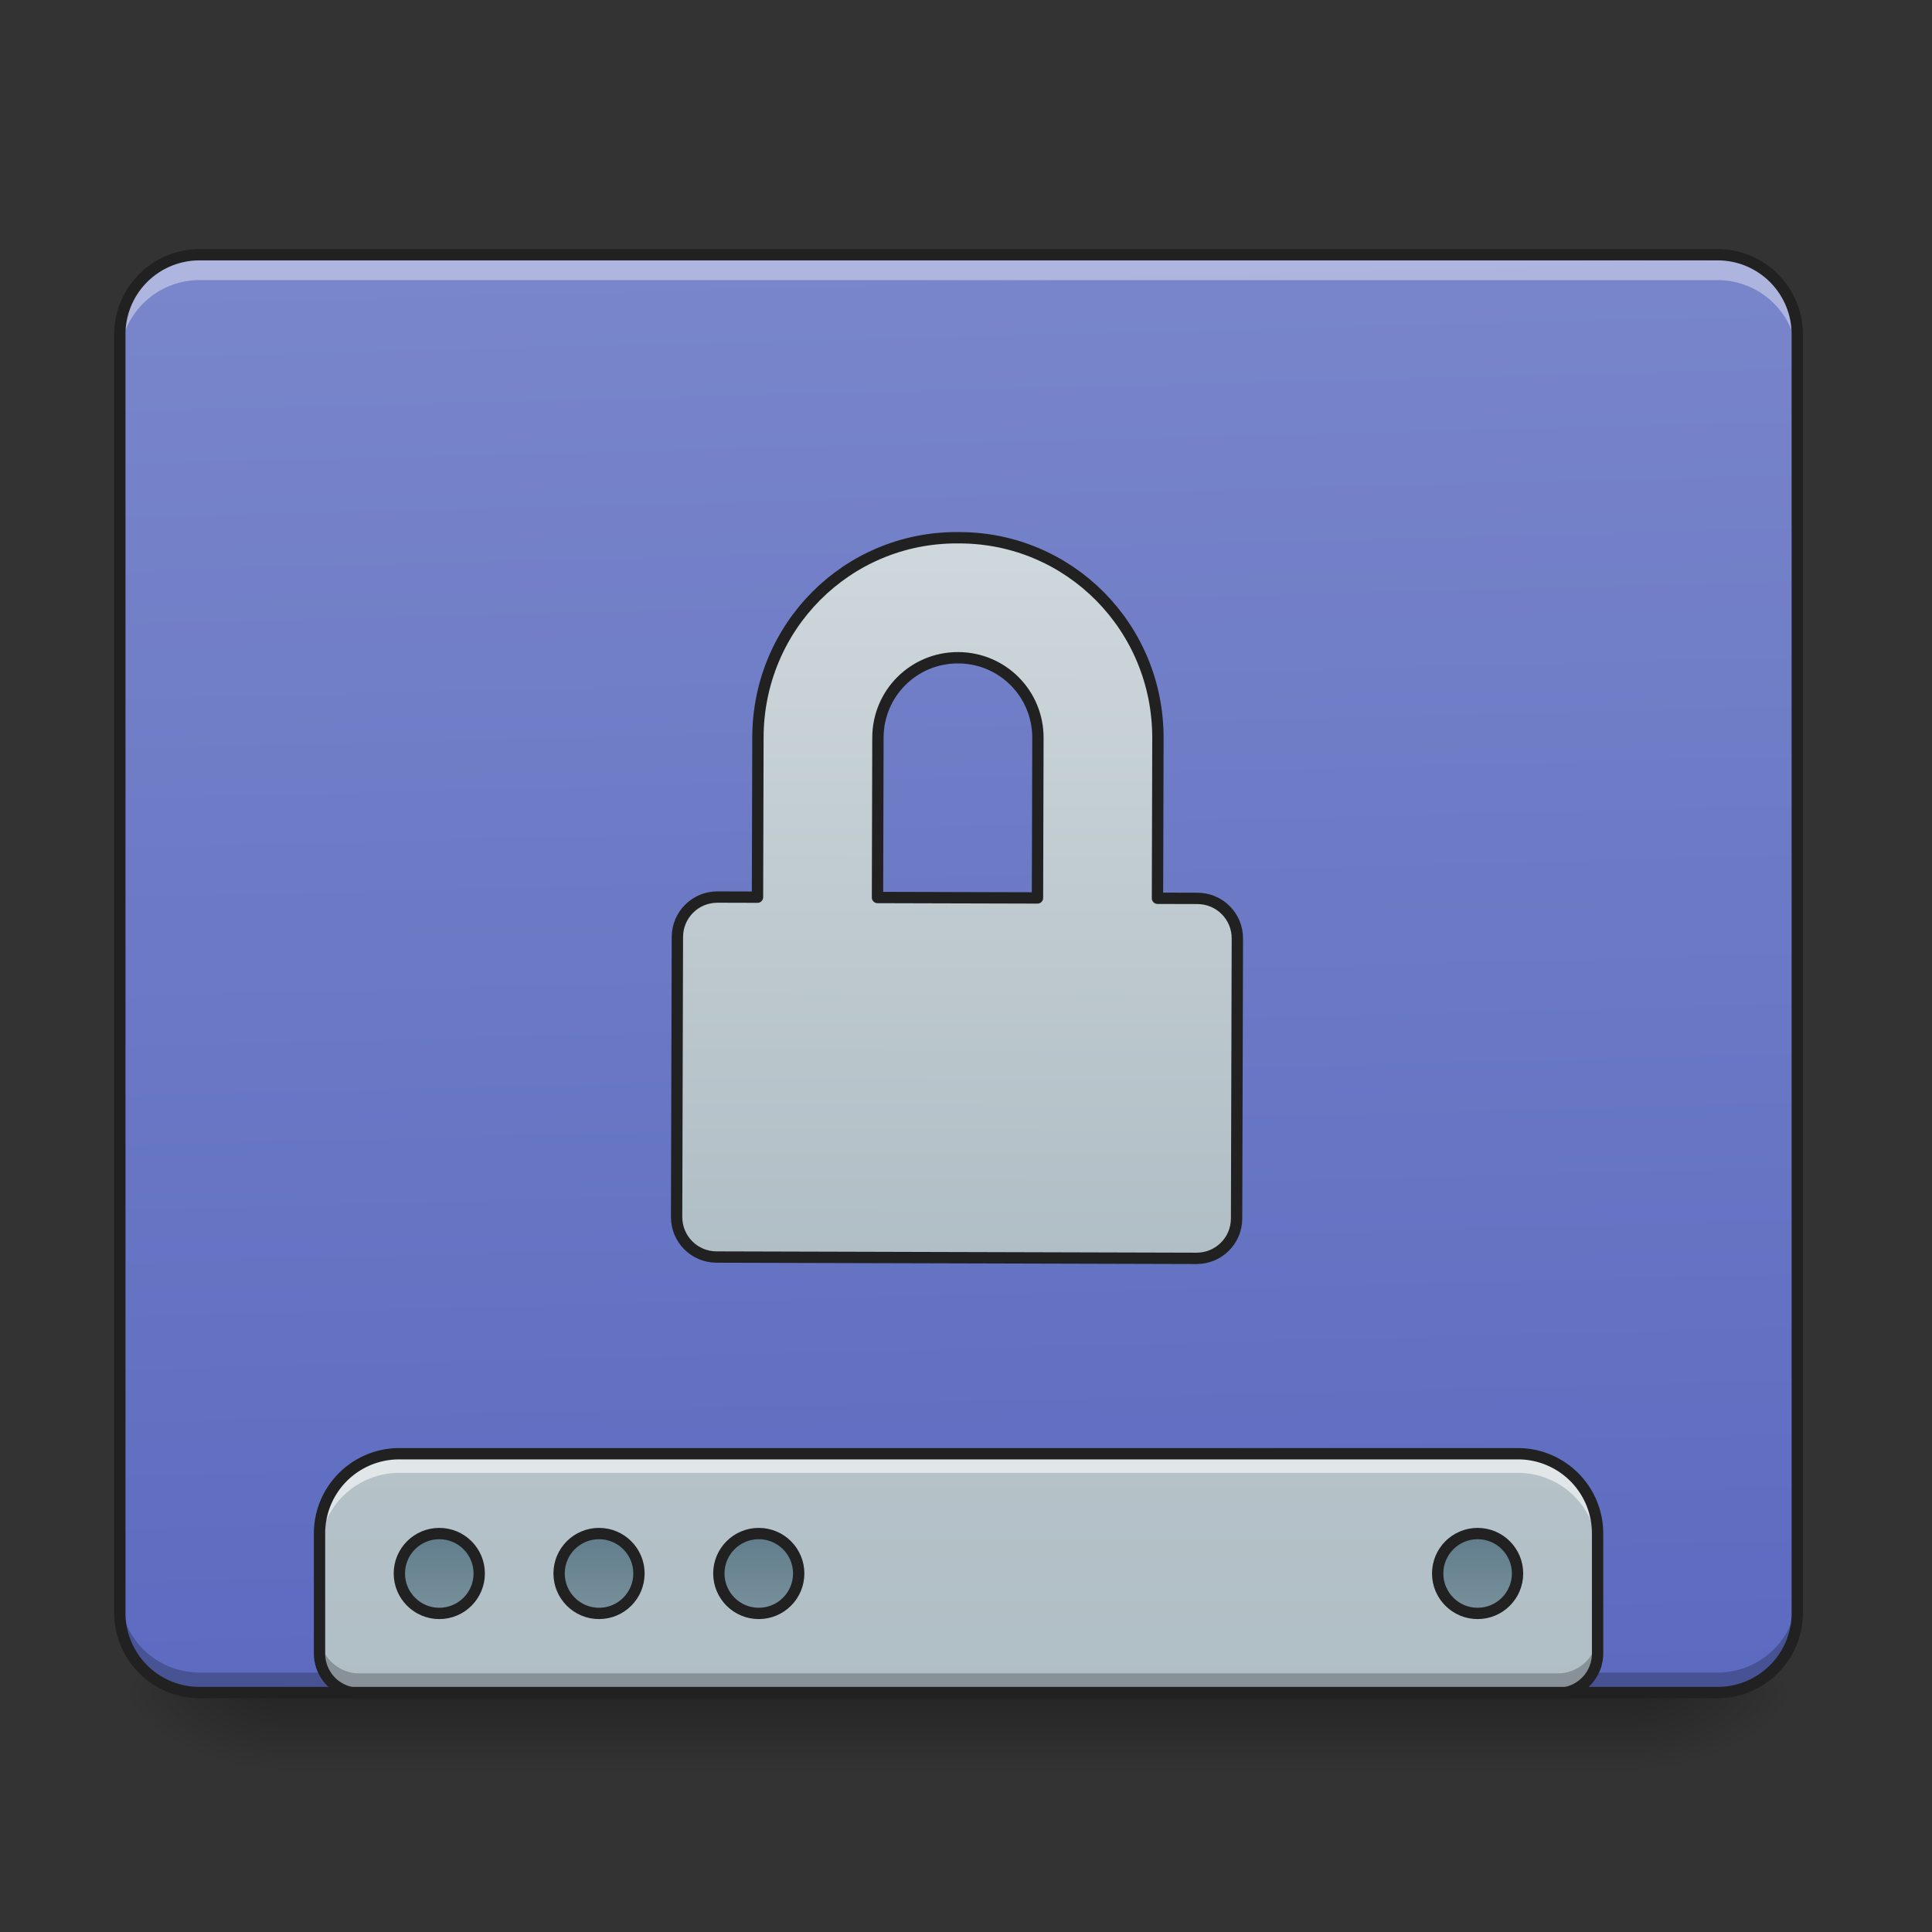 <svg xmlns="http://www.w3.org/2000/svg" width="512pt" height="512pt" viewBox="0 0 512 512"><rect x="0" y="0" width="512" height="512" fill="#333333" stroke="none"/><defs><linearGradient id="a" gradientUnits="userSpaceOnUse" x1="254" y1="233.5" x2="254" y2="254.667" gradientTransform="matrix(1 0 0 1 0 215.02)"><stop offset="0" stop-opacity=".275"/><stop offset="1" stop-opacity="0"/></linearGradient><radialGradient id="b" gradientUnits="userSpaceOnUse" cx="450.909" cy="189.579" fx="450.909" fy="189.579" r="21.167" gradientTransform="matrix(0 -1.25 -2.25 0 855.26 1017.525)"><stop offset="0" stop-opacity=".314"/><stop offset=".222" stop-opacity=".275"/><stop offset="1" stop-opacity="0"/></radialGradient><radialGradient id="c" gradientUnits="userSpaceOnUse" cx="450.909" cy="189.579" fx="450.909" fy="189.579" r="21.167" gradientTransform="matrix(0 1.25 2.25 0 -347.21 -120.44)"><stop offset="0" stop-opacity=".314"/><stop offset=".222" stop-opacity=".275"/><stop offset="1" stop-opacity="0"/></radialGradient><radialGradient id="d" gradientUnits="userSpaceOnUse" cx="450.909" cy="189.579" fx="450.909" fy="189.579" r="21.167" gradientTransform="matrix(0 -1.25 2.25 0 -347.21 1017.525)"><stop offset="0" stop-opacity=".314"/><stop offset=".222" stop-opacity=".275"/><stop offset="1" stop-opacity="0"/></radialGradient><radialGradient id="e" gradientUnits="userSpaceOnUse" cx="450.909" cy="189.579" fx="450.909" fy="189.579" r="21.167" gradientTransform="matrix(0 1.25 -2.25 0 855.259 -120.44)"><stop offset="0" stop-opacity=".314"/><stop offset=".222" stop-opacity=".275"/><stop offset="1" stop-opacity="0"/></radialGradient><linearGradient id="f" gradientUnits="userSpaceOnUse" x1="306.917" y1="-25.792" x2="305.955" y2="-135.329" gradientTransform="matrix(1.206 0 0 3.479 -93.664 538.262)"><stop offset="0" stop-color="#5c6bc0"/><stop offset="1" stop-color="#7986cb"/></linearGradient><linearGradient id="g" gradientUnits="userSpaceOnUse" x1="1120" y1="1695.118" x2="1120" y2="255.118" gradientTransform="matrix(.265 0 0 .265 0 .219)"><stop offset="0" stop-color="#b0bec5"/><stop offset="1" stop-color="#cfd8dc"/></linearGradient><linearGradient id="h" gradientUnits="userSpaceOnUse" x1="444.5" y1="185.875" x2="444.5" y2="148.833" gradientTransform="matrix(.5 0 0 .571 -105.833 106.338)"><stop offset="0" stop-color="#78909c"/><stop offset="1" stop-color="#607d8b"/></linearGradient><linearGradient id="i" gradientUnits="userSpaceOnUse" x1="444.5" y1="185.875" x2="444.5" y2="148.833" gradientTransform="matrix(.5 0 0 .571 -63.5 106.338)"><stop offset="0" stop-color="#78909c"/><stop offset="1" stop-color="#607d8b"/></linearGradient><linearGradient id="j" gradientUnits="userSpaceOnUse" x1="444.5" y1="185.875" x2="444.5" y2="148.833" gradientTransform="matrix(.5 0 0 .571 -21.167 106.338)"><stop offset="0" stop-color="#78909c"/><stop offset="1" stop-color="#607d8b"/></linearGradient><linearGradient id="k" gradientUnits="userSpaceOnUse" x1="444.5" y1="185.875" x2="444.5" y2="148.833" gradientTransform="matrix(.5 0 0 .571 169.333 106.338)"><stop offset="0" stop-color="#78909c"/><stop offset="1" stop-color="#607d8b"/></linearGradient><linearGradient id="l" gradientUnits="userSpaceOnUse" x1="254" y1="117.083" x2="254" y2="-73.417" gradientTransform="matrix(3.78 0 0 3.78 0 812.598)"><stop offset="0" stop-color="#b0bec5"/><stop offset="1" stop-color="#cfd8dc"/></linearGradient></defs><path d="M74.09 448.543h359.867v21.168H74.09zm0 0" fill="url(#a)"/><path d="M433.957 448.543h42.34v-21.168h-42.34zm0 0" fill="url(#b)"/><path d="M74.09 448.543H31.754v21.168H74.09zm0 0" fill="url(#c)"/><path d="M74.09 448.543H31.754v-21.168H74.09zm0 0" fill="url(#d)"/><path d="M433.957 448.543h42.34v21.168h-42.34zm0 0" fill="url(#e)"/><path d="M52.922 67.508h402.203c11.691 0 21.172 9.476 21.172 21.168v338.699c0 11.691-9.48 21.168-21.172 21.168H52.922c-11.692 0-21.168-9.477-21.168-21.168v-338.7c0-11.69 9.476-21.167 21.168-21.167zm0 0" fill="url(#f)"/><path d="M52.922 448.75a21.122 21.122 0 0 1-21.168-21.168v-5.5a21.122 21.122 0 0 0 21.168 21.168h402.203a21.123 21.123 0 0 0 21.172-21.168v5.5a21.123 21.123 0 0 1-21.172 21.168zm0 0" fill-opacity=".235"/><path d="M105.844 385.254a21.123 21.123 0 0 0-21.168 21.172v31.75a10.561 10.561 0 0 0 10.582 10.586h317.531a10.564 10.564 0 0 0 10.586-10.586v-31.75a21.124 21.124 0 0 0-21.172-21.172zm0 0" fill="url(#g)"/><path d="M116.419 191.387c5.843 0 10.58 4.738 10.58 10.581 0 5.847-4.737 10.585-10.58 10.585-5.848 0-10.585-4.738-10.585-10.585 0-5.843 4.737-10.581 10.585-10.581zm0 0" transform="matrix(1 0 0 1 0 215.02)" fill="url(#h)" stroke-width="3" stroke-linecap="round" stroke="#212121"/><path d="M158.75 191.387c5.844 0 10.581 4.738 10.581 10.581 0 5.847-4.737 10.585-10.58 10.585-5.848 0-10.585-4.738-10.585-10.585 0-5.843 4.737-10.581 10.584-10.581zm0 0" transform="matrix(1 0 0 1 0 215.02)" fill="url(#i)" stroke-width="3" stroke-linecap="round" stroke="#212121"/><path d="M201.082 191.387c5.847 0 10.585 4.738 10.585 10.581 0 5.847-4.738 10.585-10.585 10.585-5.843 0-10.58-4.738-10.58-10.585 0-5.843 4.737-10.581 10.58-10.581zm0 0" transform="matrix(1 0 0 1 0 215.02)" fill="url(#j)" stroke-width="3" stroke-linecap="round" stroke="#212121"/><path d="M391.584 191.387c5.843 0 10.58 4.738 10.58 10.581 0 5.847-4.737 10.585-10.58 10.585-5.847 0-10.585-4.738-10.585-10.585 0-5.843 4.738-10.581 10.585-10.581zm0 0" transform="matrix(1 0 0 1 0 215.02)" fill="url(#k)" stroke-width="3" stroke-linecap="round" stroke="#212121"/><path d="M105.844 385.254a21.123 21.123 0 0 0-21.168 21.172v5.07a21.122 21.122 0 0 1 21.168-21.168h296.36a21.123 21.123 0 0 1 21.171 21.168v-5.07a21.124 21.124 0 0 0-21.172-21.172zm0 0" fill="#fff" fill-opacity=".588"/><path d="M84.676 432.887v5.289a10.561 10.561 0 0 0 10.582 10.586h317.531a10.564 10.564 0 0 0 10.586-10.586v-5.29a10.561 10.561 0 0 1-10.586 10.583H95.258a10.558 10.558 0 0 1-10.582-10.582zm0 0" fill-opacity=".235"/><path d="M105.844 383.754c-12.531 0-22.668 10.137-22.668 22.672v31.75c0 6.672 5.414 12.086 12.082 12.086h317.531c6.668 0 12.086-5.414 12.086-12.086v-31.75c0-12.535-10.137-22.672-22.672-22.672zm0 3h296.36a19.594 19.594 0 0 1 19.671 19.672v31.75a9.034 9.034 0 0 1-9.086 9.086H95.258a9.031 9.031 0 0 1-9.082-9.086v-31.75a19.593 19.593 0 0 1 19.668-19.672zm0 0" fill="#212121"/><path d="M52.922 68.73a21.12 21.12 0 0 0-21.168 21.168v5.5A21.122 21.122 0 0 1 52.922 74.23h402.203a21.123 21.123 0 0 1 21.172 21.168v-5.5a21.12 21.12 0 0 0-21.172-21.168zm0 0" fill="#fff" fill-opacity=".392"/><path d="M52.922 66.008c-12.535 0-22.668 10.133-22.668 22.668v338.699c0 12.531 10.133 22.668 22.668 22.668h402.207c12.531 0 22.668-10.137 22.668-22.668v-338.7c0-12.534-10.137-22.667-22.668-22.667zm0 3h402.207a19.592 19.592 0 0 1 19.668 19.668v338.699a19.592 19.592 0 0 1-19.668 19.668H52.922a19.592 19.592 0 0 1-19.668-19.668v-338.7a19.592 19.592 0 0 1 19.668-19.667zm0 0" fill="#212121"/><path d="M958.727 535.121c-110.097 0-198.73 89.194-198.73 200v159.995h-39.992c-22.158 0-40.006 17.848-40.006 40.006v279.998c0 22.159 17.848 39.992 40.006 39.992h479.999c22.158 0 39.99-17.833 39.99-39.992V935.122c0-22.158-17.832-40.006-39.99-40.006h-40.006V735.122c0-110.807-88.634-200-198.717-200zm1.27 120.003c44.317 0 79.997 35.666 79.997 79.998v159.994H880V735.122c0-44.332 35.68-79.998 79.997-79.998zm0 0" transform="rotate(.158) scale(.265)" fill="url(#l)" stroke-width="11.339" stroke-linecap="round" stroke-linejoin="round" stroke="#212121"/></svg>